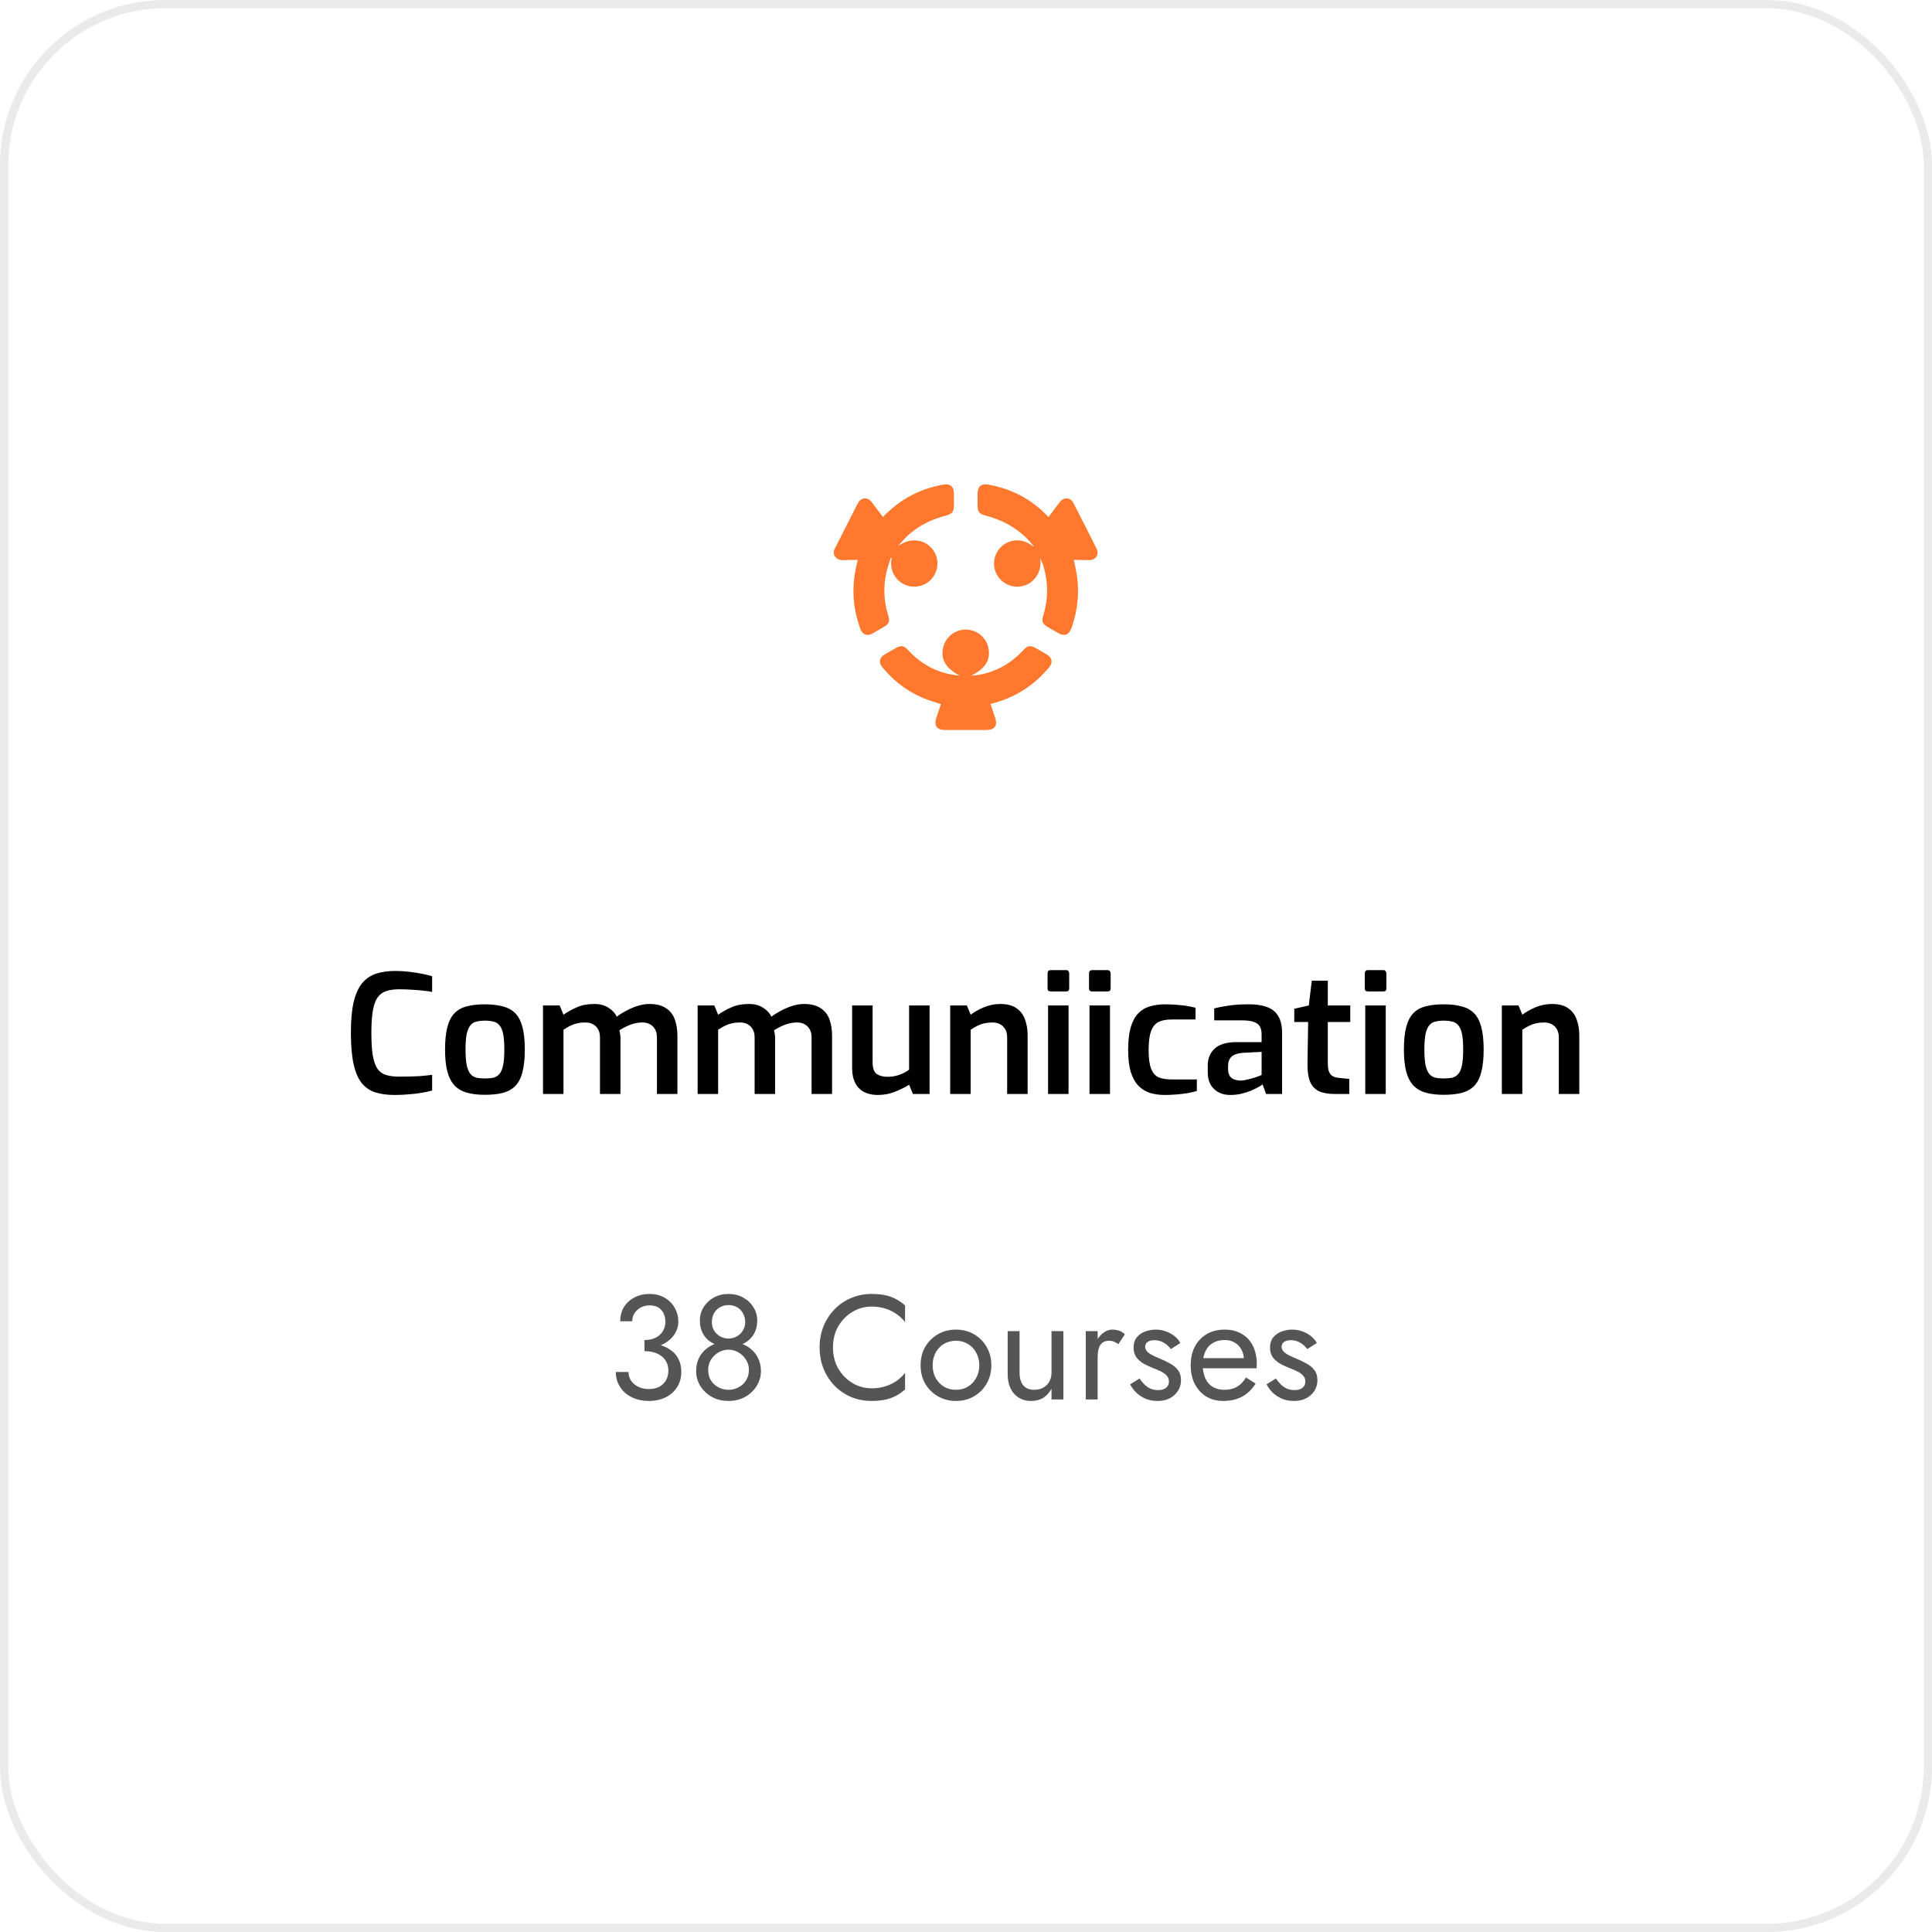 <svg width="234" height="234" viewBox="0 0 234 234" fill="none" xmlns="http://www.w3.org/2000/svg">
<rect x="0.5" y="0.5" width="233" height="233" rx="19.5" stroke="#EAEAEA"/>
<path d="M115.534 59.726C115.535 60.235 115.534 60.744 115.534 61.254C115.533 61.967 115.313 62.247 114.629 62.426C113.033 62.842 111.551 63.504 110.281 64.571C109.731 65.032 109.25 65.576 108.777 66.135C109.422 65.686 110.102 65.406 110.889 65.456C111.687 65.505 112.353 65.828 112.87 66.436C113.683 67.391 113.763 68.751 113.077 69.797C112.404 70.825 111.106 71.298 109.933 70.939C109.216 70.72 108.668 70.281 108.295 69.631C107.93 68.991 107.851 68.302 108.003 67.58C107.966 67.572 107.929 67.564 107.893 67.556C107.715 68.133 107.5 68.702 107.367 69.289C106.968 71.047 107.031 72.793 107.573 74.519C107.805 75.257 107.676 75.571 107.005 75.961C106.556 76.222 106.108 76.483 105.654 76.737C105.043 77.078 104.472 76.87 104.224 76.213C103.232 73.574 103.115 70.889 103.813 68.163C103.839 68.065 103.862 67.966 103.9 67.813C103.709 67.813 103.549 67.811 103.389 67.814C103.026 67.821 102.66 67.81 102.299 67.844C101.712 67.899 101.265 67.716 101 67.168V66.67C101.938 64.82 102.878 62.971 103.816 61.121C103.853 61.047 103.893 60.974 103.933 60.901C104.308 60.238 105.078 60.174 105.551 60.777C105.961 61.301 106.352 61.839 106.752 62.37C106.813 62.451 106.879 62.527 106.952 62.617C107.85 61.666 108.841 60.868 109.958 60.228C111.315 59.451 112.766 58.94 114.308 58.689C115.083 58.562 115.532 58.947 115.534 59.726Z" fill="#FF782D"/>
<path d="M131.941 67.841C131.422 67.845 130.902 67.822 130.382 67.812C130.282 67.809 130.181 67.811 130.047 67.811C130.146 68.26 130.246 68.671 130.326 69.085C130.787 71.489 130.585 73.841 129.745 76.138C129.471 76.888 128.907 77.096 128.217 76.702C127.785 76.454 127.355 76.203 126.922 75.954C126.27 75.578 126.133 75.252 126.358 74.537C126.957 72.63 126.973 70.714 126.448 68.793C126.335 68.379 126.168 67.979 125.982 67.578C126.097 68.372 125.991 69.112 125.552 69.781C125.108 70.457 124.479 70.872 123.682 71.017C122.459 71.242 121.206 70.588 120.667 69.454C120.122 68.309 120.422 66.935 121.388 66.112C122.244 65.382 123.757 65.062 125.107 66.168C125.128 66.15 125.149 66.132 125.171 66.114C124.878 65.785 124.602 65.44 124.289 65.132C122.898 63.763 121.21 62.928 119.342 62.432C118.612 62.239 118.404 61.981 118.403 61.226V59.76C118.405 58.939 118.851 58.554 119.658 58.693C122.404 59.162 124.768 60.372 126.73 62.356C126.81 62.437 126.883 62.525 126.983 62.637C127.351 62.149 127.699 61.688 128.047 61.225C128.16 61.076 128.268 60.923 128.385 60.778C128.863 60.179 129.651 60.227 130 60.903C130.952 62.748 131.89 64.6 132.817 66.457C133.161 67.147 132.715 67.834 131.941 67.841Z" fill="#FF782D"/>
<path d="M127.067 80.825C125.249 83.007 122.979 84.48 120.222 85.189C120.162 85.204 120.102 85.22 120.043 85.239C120.025 85.245 120.012 85.264 119.978 85.292C120.17 85.862 120.364 86.44 120.557 87.017C120.837 87.856 120.434 88.411 119.542 88.412C117.827 88.413 116.113 88.413 114.398 88.412C113.492 88.411 113.102 87.858 113.391 86.992C113.581 86.423 113.771 85.854 113.962 85.279C113.425 85.105 112.899 84.953 112.385 84.765C110.175 83.958 108.348 82.612 106.855 80.803C106.402 80.253 106.508 79.642 107.124 79.282C107.591 79.009 108.058 78.74 108.527 78.472C109.104 78.142 109.487 78.197 109.937 78.688C111.2 80.069 112.708 81.062 114.527 81.543C115.094 81.692 115.68 81.767 116.262 81.844C114.55 80.951 113.892 79.843 114.24 78.395C114.543 77.132 115.693 76.24 116.999 76.257C118.3 76.272 119.423 77.172 119.703 78.425C120.03 79.884 119.367 80.988 117.615 81.835C118.544 81.78 119.389 81.598 120.209 81.294C121.681 80.748 122.918 79.861 123.977 78.712C124.459 78.188 124.823 78.134 125.433 78.486C125.883 78.745 126.334 79.002 126.782 79.264C127.435 79.647 127.547 80.248 127.067 80.825Z" fill="#FF782D"/>
<path d="M47.8 132.62C46.933 132.62 46.167 132.52 45.5 132.32C44.847 132.12 44.293 131.753 43.84 131.22C43.4 130.687 43.067 129.927 42.84 128.94C42.613 127.953 42.5 126.66 42.5 125.06C42.5 123.553 42.613 122.313 42.84 121.34C43.08 120.367 43.427 119.607 43.88 119.06C44.347 118.513 44.913 118.133 45.58 117.92C46.247 117.707 47.007 117.6 47.86 117.6C48.447 117.6 49.013 117.633 49.56 117.7C50.12 117.767 50.633 117.847 51.1 117.94C51.58 118.033 51.993 118.133 52.34 118.24V120.14C52.113 120.087 51.793 120.04 51.38 120C50.967 119.947 50.5 119.907 49.98 119.88C49.46 119.84 48.92 119.82 48.36 119.82C47.747 119.82 47.22 119.893 46.78 120.04C46.353 120.173 46.007 120.427 45.74 120.8C45.473 121.173 45.28 121.707 45.16 122.4C45.04 123.093 44.98 123.993 44.98 125.1C44.98 126.193 45.033 127.087 45.14 127.78C45.26 128.473 45.44 129.013 45.68 129.4C45.933 129.773 46.273 130.033 46.7 130.18C47.14 130.327 47.687 130.4 48.34 130.4C49.34 130.4 50.16 130.38 50.8 130.34C51.44 130.287 51.953 130.233 52.34 130.18V132.08C51.967 132.187 51.54 132.28 51.06 132.36C50.593 132.44 50.087 132.5 49.54 132.54C49.007 132.593 48.427 132.62 47.8 132.62ZM58.724 132.6C57.884 132.6 57.158 132.513 56.544 132.34C55.931 132.167 55.431 131.873 55.044 131.46C54.658 131.047 54.371 130.487 54.184 129.78C53.998 129.073 53.904 128.187 53.904 127.12C53.904 126.013 53.998 125.107 54.184 124.4C54.371 123.68 54.658 123.12 55.044 122.72C55.444 122.307 55.951 122.027 56.564 121.88C57.178 121.72 57.898 121.64 58.724 121.64C59.578 121.64 60.311 121.727 60.924 121.9C61.538 122.06 62.038 122.34 62.424 122.74C62.811 123.14 63.098 123.7 63.284 124.42C63.471 125.127 63.564 126.027 63.564 127.12C63.564 128.2 63.471 129.1 63.284 129.82C63.111 130.527 62.831 131.087 62.444 131.5C62.058 131.9 61.558 132.187 60.944 132.36C60.331 132.52 59.591 132.6 58.724 132.6ZM58.724 130.62C59.138 130.62 59.491 130.587 59.784 130.52C60.078 130.44 60.318 130.287 60.504 130.06C60.704 129.82 60.851 129.467 60.944 129C61.038 128.52 61.084 127.887 61.084 127.1C61.084 126.327 61.038 125.707 60.944 125.24C60.851 124.773 60.704 124.427 60.504 124.2C60.318 123.96 60.078 123.807 59.784 123.74C59.491 123.66 59.138 123.62 58.724 123.62C58.324 123.62 57.978 123.66 57.684 123.74C57.391 123.807 57.151 123.96 56.964 124.2C56.778 124.427 56.631 124.773 56.524 125.24C56.431 125.707 56.384 126.327 56.384 127.1C56.384 127.887 56.431 128.52 56.524 129C56.631 129.467 56.778 129.82 56.964 130.06C57.151 130.287 57.391 130.44 57.684 130.52C57.978 130.587 58.324 130.62 58.724 130.62ZM65.768 132.5V121.78H67.788L68.248 122.9C68.741 122.553 69.281 122.253 69.868 122C70.468 121.733 71.174 121.6 71.988 121.6C72.654 121.6 73.215 121.747 73.668 122.04C74.135 122.32 74.481 122.687 74.708 123.14C75.014 122.9 75.381 122.667 75.808 122.44C76.248 122.2 76.715 122 77.208 121.84C77.701 121.68 78.188 121.6 78.668 121.6C79.495 121.6 80.154 121.767 80.648 122.1C81.154 122.42 81.514 122.873 81.728 123.46C81.941 124.033 82.048 124.7 82.048 125.46V132.5H79.568V125.66C79.568 125.273 79.495 124.947 79.348 124.68C79.201 124.413 78.995 124.207 78.728 124.06C78.475 123.913 78.161 123.84 77.788 123.84C77.308 123.84 76.821 123.933 76.328 124.12C75.848 124.307 75.408 124.533 75.008 124.8C75.061 124.933 75.094 125.08 75.108 125.24C75.135 125.4 75.148 125.56 75.148 125.72V132.5H72.668V125.66C72.668 125.273 72.594 124.947 72.448 124.68C72.301 124.413 72.094 124.207 71.828 124.06C71.575 123.913 71.261 123.84 70.888 123.84C70.541 123.84 70.215 123.873 69.908 123.94C69.615 124.007 69.335 124.107 69.068 124.24C68.801 124.373 68.528 124.533 68.248 124.72V132.5H65.768ZM84.498 132.5V121.78H86.518L86.978 122.9C87.472 122.553 88.012 122.253 88.598 122C89.198 121.733 89.905 121.6 90.718 121.6C91.385 121.6 91.945 121.747 92.398 122.04C92.865 122.32 93.212 122.687 93.438 123.14C93.745 122.9 94.112 122.667 94.538 122.44C94.978 122.2 95.445 122 95.938 121.84C96.432 121.68 96.918 121.6 97.398 121.6C98.225 121.6 98.885 121.767 99.378 122.1C99.885 122.42 100.245 122.873 100.458 123.46C100.672 124.033 100.778 124.7 100.778 125.46V132.5H98.298V125.66C98.298 125.273 98.225 124.947 98.078 124.68C97.932 124.413 97.725 124.207 97.458 124.06C97.205 123.913 96.892 123.84 96.518 123.84C96.038 123.84 95.552 123.933 95.058 124.12C94.578 124.307 94.138 124.533 93.738 124.8C93.792 124.933 93.825 125.08 93.838 125.24C93.865 125.4 93.878 125.56 93.878 125.72V132.5H91.398V125.66C91.398 125.273 91.325 124.947 91.178 124.68C91.032 124.413 90.825 124.207 90.558 124.06C90.305 123.913 89.992 123.84 89.618 123.84C89.272 123.84 88.945 123.873 88.638 123.94C88.345 124.007 88.065 124.107 87.798 124.24C87.532 124.373 87.258 124.533 86.978 124.72V132.5H84.498ZM106.329 132.62C105.342 132.62 104.575 132.347 104.029 131.8C103.482 131.24 103.209 130.427 103.209 129.36V121.78H105.689V128.64C105.689 129.347 105.849 129.82 106.169 130.06C106.502 130.3 106.949 130.42 107.509 130.42C107.975 130.42 108.429 130.347 108.869 130.2C109.309 130.053 109.722 129.84 110.109 129.56V121.78H112.589V132.5H110.569L110.109 131.38C109.602 131.7 109.022 131.987 108.369 132.24C107.729 132.493 107.049 132.62 106.329 132.62ZM115.084 132.5V121.78H117.104L117.564 122.9C118.004 122.567 118.538 122.267 119.164 122C119.804 121.733 120.464 121.6 121.144 121.6C121.984 121.6 122.644 121.773 123.124 122.12C123.604 122.453 123.944 122.907 124.144 123.48C124.358 124.053 124.464 124.68 124.464 125.36V132.5H121.984V125.66C121.984 125.273 121.911 124.947 121.764 124.68C121.618 124.413 121.411 124.207 121.144 124.06C120.891 123.913 120.578 123.84 120.204 123.84C119.858 123.84 119.531 123.873 119.224 123.94C118.931 124.007 118.651 124.107 118.384 124.24C118.118 124.373 117.844 124.533 117.564 124.72V132.5H115.084ZM127.26 120.08C127.006 120.08 126.88 119.96 126.88 119.72V117.9C126.88 117.633 127.006 117.5 127.26 117.5H129.14C129.26 117.5 129.346 117.54 129.4 117.62C129.466 117.7 129.5 117.793 129.5 117.9V119.72C129.5 119.96 129.38 120.08 129.14 120.08H127.26ZM126.94 132.5V121.78H129.42V132.5H126.94ZM132.279 120.08C132.026 120.08 131.899 119.96 131.899 119.72V117.9C131.899 117.633 132.026 117.5 132.279 117.5H134.159C134.279 117.5 134.366 117.54 134.419 117.62C134.486 117.7 134.519 117.793 134.519 117.9V119.72C134.519 119.96 134.399 120.08 134.159 120.08H132.279ZM131.959 132.5V121.78H134.439V132.5H131.959ZM141.079 132.62C140.439 132.62 139.845 132.54 139.299 132.38C138.765 132.207 138.299 131.92 137.899 131.52C137.499 131.107 137.185 130.547 136.959 129.84C136.745 129.133 136.639 128.247 136.639 127.18C136.639 126.087 136.739 125.18 136.939 124.46C137.152 123.74 137.452 123.173 137.839 122.76C138.225 122.347 138.692 122.06 139.239 121.9C139.799 121.727 140.432 121.64 141.139 121.64C141.739 121.64 142.345 121.673 142.959 121.74C143.572 121.793 144.185 121.9 144.799 122.06V123.48H141.879C141.239 123.48 140.719 123.58 140.319 123.78C139.919 123.98 139.619 124.347 139.419 124.88C139.219 125.413 139.119 126.18 139.119 127.18C139.119 128.167 139.219 128.92 139.419 129.44C139.619 129.947 139.919 130.293 140.319 130.48C140.732 130.653 141.259 130.74 141.899 130.74H144.959V132.14C144.639 132.233 144.265 132.32 143.839 132.4C143.412 132.467 142.959 132.52 142.479 132.56C142.012 132.6 141.545 132.62 141.079 132.62ZM149.003 132.62C148.203 132.62 147.55 132.38 147.043 131.9C146.537 131.42 146.283 130.76 146.283 129.92V129.02C146.283 128.193 146.563 127.52 147.123 127C147.697 126.48 148.57 126.22 149.743 126.22H152.803V125.28C152.803 124.907 152.737 124.593 152.603 124.34C152.47 124.087 152.23 123.9 151.883 123.78C151.537 123.647 151.01 123.58 150.303 123.58H147.063V122.14C147.557 122.007 148.137 121.893 148.803 121.8C149.47 121.693 150.263 121.64 151.183 121.64C152.063 121.627 152.81 121.733 153.423 121.96C154.037 122.173 154.497 122.533 154.803 123.04C155.123 123.547 155.283 124.24 155.283 125.12V132.5H153.343L152.923 131.34C152.83 131.42 152.663 131.527 152.423 131.66C152.183 131.793 151.883 131.94 151.523 132.1C151.163 132.247 150.763 132.373 150.323 132.48C149.897 132.573 149.457 132.62 149.003 132.62ZM150.203 130.88C150.377 130.88 150.57 130.86 150.783 130.82C151.01 130.767 151.237 130.713 151.463 130.66C151.69 130.593 151.897 130.533 152.083 130.48C152.283 130.413 152.443 130.353 152.563 130.3C152.697 130.247 152.777 130.213 152.803 130.2V127.4L150.483 127.52C149.87 127.573 149.423 127.733 149.143 128C148.877 128.267 148.743 128.62 148.743 129.06V129.5C148.743 129.833 148.81 130.107 148.943 130.32C149.09 130.52 149.27 130.66 149.483 130.74C149.71 130.82 149.95 130.867 150.203 130.88ZM161.64 132.5C160.867 132.5 160.234 132.387 159.74 132.16C159.247 131.92 158.887 131.527 158.66 130.98C158.447 130.433 158.347 129.713 158.36 128.82L158.44 123.78H156.76V122.18L158.52 121.78L158.88 118.78H160.82V121.78H163.54V123.78H160.82V128.8C160.82 129.147 160.854 129.433 160.92 129.66C160.987 129.873 161.08 130.047 161.2 130.18C161.334 130.3 161.474 130.387 161.62 130.44C161.767 130.493 161.92 130.527 162.08 130.54L163.42 130.68V132.5H161.64ZM165.678 120.08C165.424 120.08 165.298 119.96 165.298 119.72V117.9C165.298 117.633 165.424 117.5 165.678 117.5H167.558C167.678 117.5 167.764 117.54 167.818 117.62C167.884 117.7 167.918 117.793 167.918 117.9V119.72C167.918 119.96 167.798 120.08 167.558 120.08H165.678ZM165.358 132.5V121.78H167.838V132.5H165.358ZM174.857 132.6C174.017 132.6 173.291 132.513 172.677 132.34C172.064 132.167 171.564 131.873 171.177 131.46C170.791 131.047 170.504 130.487 170.317 129.78C170.131 129.073 170.037 128.187 170.037 127.12C170.037 126.013 170.131 125.107 170.317 124.4C170.504 123.68 170.791 123.12 171.177 122.72C171.577 122.307 172.084 122.027 172.697 121.88C173.311 121.72 174.031 121.64 174.857 121.64C175.711 121.64 176.444 121.727 177.057 121.9C177.671 122.06 178.171 122.34 178.557 122.74C178.944 123.14 179.231 123.7 179.417 124.42C179.604 125.127 179.697 126.027 179.697 127.12C179.697 128.2 179.604 129.1 179.417 129.82C179.244 130.527 178.964 131.087 178.577 131.5C178.191 131.9 177.691 132.187 177.077 132.36C176.464 132.52 175.724 132.6 174.857 132.6ZM174.857 130.62C175.271 130.62 175.624 130.587 175.917 130.52C176.211 130.44 176.451 130.287 176.637 130.06C176.837 129.82 176.984 129.467 177.077 129C177.171 128.52 177.217 127.887 177.217 127.1C177.217 126.327 177.171 125.707 177.077 125.24C176.984 124.773 176.837 124.427 176.637 124.2C176.451 123.96 176.211 123.807 175.917 123.74C175.624 123.66 175.271 123.62 174.857 123.62C174.457 123.62 174.111 123.66 173.817 123.74C173.524 123.807 173.284 123.96 173.097 124.2C172.911 124.427 172.764 124.773 172.657 125.24C172.564 125.707 172.517 126.327 172.517 127.1C172.517 127.887 172.564 128.52 172.657 129C172.764 129.467 172.911 129.82 173.097 130.06C173.284 130.287 173.524 130.44 173.817 130.52C174.111 130.587 174.457 130.62 174.857 130.62ZM181.901 132.5V121.78H183.921L184.381 122.9C184.821 122.567 185.354 122.267 185.981 122C186.621 121.733 187.281 121.6 187.961 121.6C188.801 121.6 189.461 121.773 189.941 122.12C190.421 122.453 190.761 122.907 190.961 123.48C191.174 124.053 191.281 124.68 191.281 125.36V132.5H188.801V125.66C188.801 125.273 188.727 124.947 188.581 124.68C188.434 124.413 188.227 124.207 187.961 124.06C187.707 123.913 187.394 123.84 187.021 123.84C186.674 123.84 186.347 123.873 186.041 123.94C185.747 124.007 185.467 124.107 185.201 124.24C184.934 124.373 184.661 124.533 184.381 124.72V132.5H181.901Z" fill="black"/>
<path d="M78.054 163.29V162.3C78.462 162.3 78.822 162.246 79.134 162.138C79.446 162.018 79.71 161.862 79.926 161.67C80.142 161.466 80.304 161.232 80.412 160.968C80.532 160.704 80.592 160.422 80.592 160.122C80.592 159.726 80.52 159.378 80.376 159.078C80.232 158.766 80.016 158.526 79.728 158.358C79.452 158.19 79.104 158.106 78.684 158.106C78.096 158.106 77.598 158.292 77.19 158.664C76.782 159.024 76.578 159.48 76.578 160.032H75.12C75.12 159.372 75.27 158.796 75.57 158.304C75.882 157.812 76.302 157.428 76.83 157.152C77.37 156.864 77.982 156.72 78.666 156.72C79.386 156.72 80.004 156.876 80.52 157.188C81.048 157.5 81.45 157.908 81.726 158.412C82.014 158.916 82.158 159.468 82.158 160.068C82.158 160.656 81.984 161.196 81.636 161.688C81.288 162.18 80.808 162.57 80.196 162.858C79.584 163.146 78.87 163.29 78.054 163.29ZM78.594 169.68C77.982 169.68 77.43 169.59 76.938 169.41C76.446 169.23 76.026 168.984 75.678 168.672C75.33 168.348 75.06 167.976 74.868 167.556C74.676 167.124 74.58 166.662 74.58 166.17H76.128C76.128 166.566 76.23 166.92 76.434 167.232C76.65 167.544 76.944 167.79 77.316 167.97C77.688 168.15 78.114 168.24 78.594 168.24C79.074 168.24 79.488 168.15 79.836 167.97C80.196 167.778 80.472 167.514 80.664 167.178C80.856 166.842 80.952 166.446 80.952 165.99C80.952 165.606 80.874 165.27 80.718 164.982C80.574 164.682 80.37 164.436 80.106 164.244C79.842 164.04 79.536 163.89 79.188 163.794C78.84 163.698 78.462 163.65 78.054 163.65V162.66C78.666 162.66 79.236 162.726 79.764 162.858C80.304 162.99 80.778 163.2 81.186 163.488C81.606 163.764 81.93 164.124 82.158 164.568C82.398 165.012 82.518 165.546 82.518 166.17C82.518 166.878 82.344 167.496 81.996 168.024C81.66 168.552 81.198 168.96 80.61 169.248C80.022 169.536 79.35 169.68 78.594 169.68ZM84.766 159.942C84.766 159.342 84.916 158.802 85.216 158.322C85.528 157.83 85.942 157.44 86.458 157.152C86.986 156.864 87.58 156.72 88.24 156.72C88.9 156.72 89.488 156.864 90.004 157.152C90.532 157.44 90.946 157.83 91.246 158.322C91.558 158.802 91.714 159.342 91.714 159.942C91.714 160.434 91.63 160.878 91.462 161.274C91.294 161.658 91.054 161.988 90.742 162.264C90.442 162.54 90.076 162.75 89.644 162.894C89.224 163.038 88.756 163.11 88.24 163.11C87.724 163.11 87.25 163.038 86.818 162.894C86.398 162.75 86.032 162.54 85.72 162.264C85.42 161.988 85.186 161.658 85.018 161.274C84.85 160.878 84.766 160.434 84.766 159.942ZM86.224 160.122C86.224 160.518 86.314 160.866 86.494 161.166C86.686 161.466 86.932 161.7 87.232 161.868C87.544 162.036 87.88 162.12 88.24 162.12C88.6 162.12 88.93 162.036 89.23 161.868C89.542 161.7 89.788 161.466 89.968 161.166C90.16 160.866 90.256 160.518 90.256 160.122C90.256 159.726 90.166 159.372 89.986 159.06C89.818 158.748 89.584 158.508 89.284 158.34C88.984 158.16 88.636 158.07 88.24 158.07C87.856 158.07 87.508 158.16 87.196 158.34C86.896 158.508 86.656 158.748 86.476 159.06C86.308 159.372 86.224 159.726 86.224 160.122ZM84.316 166.08C84.316 165.504 84.418 164.994 84.622 164.55C84.838 164.094 85.126 163.716 85.486 163.416C85.858 163.104 86.278 162.87 86.746 162.714C87.226 162.558 87.724 162.48 88.24 162.48C88.756 162.48 89.248 162.558 89.716 162.714C90.196 162.87 90.616 163.104 90.976 163.416C91.348 163.716 91.636 164.094 91.84 164.55C92.056 164.994 92.164 165.504 92.164 166.08C92.164 166.572 92.062 167.034 91.858 167.466C91.666 167.898 91.39 168.282 91.03 168.618C90.682 168.954 90.268 169.218 89.788 169.41C89.32 169.59 88.804 169.68 88.24 169.68C87.676 169.68 87.154 169.59 86.674 169.41C86.206 169.218 85.792 168.954 85.432 168.618C85.084 168.282 84.808 167.898 84.604 167.466C84.412 167.034 84.316 166.572 84.316 166.08ZM85.774 165.9C85.774 166.416 85.888 166.854 86.116 167.214C86.356 167.574 86.662 167.85 87.034 168.042C87.418 168.234 87.82 168.33 88.24 168.33C88.66 168.33 89.056 168.234 89.428 168.042C89.812 167.85 90.118 167.574 90.346 167.214C90.586 166.854 90.706 166.416 90.706 165.9C90.706 165.444 90.586 165.036 90.346 164.676C90.118 164.304 89.812 164.01 89.428 163.794C89.056 163.578 88.66 163.47 88.24 163.47C87.82 163.47 87.418 163.578 87.034 163.794C86.662 164.01 86.356 164.304 86.116 164.676C85.888 165.036 85.774 165.444 85.774 165.9ZM100.889 163.2C100.889 164.172 101.105 165.03 101.537 165.774C101.981 166.518 102.557 167.1 103.265 167.52C103.973 167.94 104.741 168.15 105.569 168.15C106.169 168.15 106.715 168.072 107.207 167.916C107.711 167.76 108.167 167.544 108.575 167.268C108.983 166.98 109.331 166.65 109.619 166.278V168.294C109.091 168.762 108.515 169.11 107.891 169.338C107.267 169.566 106.493 169.68 105.569 169.68C104.693 169.68 103.871 169.524 103.103 169.212C102.347 168.888 101.681 168.438 101.105 167.862C100.529 167.274 100.079 166.584 99.755 165.792C99.431 165 99.269 164.136 99.269 163.2C99.269 162.264 99.431 161.4 99.755 160.608C100.079 159.816 100.529 159.132 101.105 158.556C101.681 157.968 102.347 157.518 103.103 157.206C103.871 156.882 104.693 156.72 105.569 156.72C106.493 156.72 107.267 156.834 107.891 157.062C108.515 157.29 109.091 157.638 109.619 158.106V160.122C109.331 159.75 108.983 159.426 108.575 159.15C108.167 158.862 107.711 158.64 107.207 158.484C106.715 158.328 106.169 158.25 105.569 158.25C104.741 158.25 103.973 158.46 103.265 158.88C102.557 159.3 101.981 159.882 101.537 160.626C101.105 161.358 100.889 162.216 100.889 163.2ZM111.501 165.36C111.501 164.52 111.687 163.776 112.059 163.128C112.443 162.48 112.959 161.97 113.607 161.598C114.255 161.226 114.981 161.04 115.785 161.04C116.601 161.04 117.327 161.226 117.963 161.598C118.611 161.97 119.121 162.48 119.493 163.128C119.877 163.776 120.069 164.52 120.069 165.36C120.069 166.188 119.877 166.932 119.493 167.592C119.121 168.24 118.611 168.75 117.963 169.122C117.327 169.494 116.601 169.68 115.785 169.68C114.981 169.68 114.255 169.494 113.607 169.122C112.959 168.75 112.443 168.24 112.059 167.592C111.687 166.932 111.501 166.188 111.501 165.36ZM112.959 165.36C112.959 165.936 113.079 166.446 113.319 166.89C113.571 167.334 113.907 167.688 114.327 167.952C114.759 168.204 115.245 168.33 115.785 168.33C116.325 168.33 116.805 168.204 117.225 167.952C117.657 167.688 117.993 167.334 118.233 166.89C118.485 166.446 118.611 165.936 118.611 165.36C118.611 164.784 118.485 164.274 118.233 163.83C117.993 163.374 117.657 163.02 117.225 162.768C116.805 162.516 116.325 162.39 115.785 162.39C115.245 162.39 114.759 162.516 114.327 162.768C113.907 163.02 113.571 163.374 113.319 163.83C113.079 164.274 112.959 164.784 112.959 165.36ZM123.487 166.26C123.487 166.92 123.637 167.43 123.937 167.79C124.237 168.15 124.675 168.33 125.251 168.33C125.671 168.33 126.037 168.246 126.349 168.078C126.673 167.898 126.919 167.652 127.087 167.34C127.267 167.028 127.357 166.668 127.357 166.26V161.22H128.797V169.5H127.357V168.204C127.081 168.696 126.739 169.068 126.331 169.32C125.923 169.56 125.443 169.68 124.891 169.68C124.027 169.68 123.337 169.386 122.821 168.798C122.305 168.21 122.047 167.424 122.047 166.44V161.22H123.487V166.26ZM132.944 161.22V169.5H131.504V161.22H132.944ZM135.446 162.804C135.254 162.66 135.08 162.558 134.924 162.498C134.768 162.426 134.57 162.39 134.33 162.39C133.97 162.39 133.688 162.48 133.484 162.66C133.28 162.84 133.136 163.086 133.052 163.398C132.98 163.71 132.944 164.064 132.944 164.46H132.296C132.296 163.8 132.41 163.218 132.638 162.714C132.878 162.198 133.184 161.79 133.556 161.49C133.928 161.19 134.306 161.04 134.69 161.04C134.99 161.04 135.266 161.082 135.518 161.166C135.782 161.238 136.022 161.388 136.238 161.616L135.446 162.804ZM138.016 166.962C138.184 167.214 138.376 167.448 138.592 167.664C138.808 167.88 139.054 168.054 139.33 168.186C139.618 168.306 139.93 168.366 140.266 168.366C140.674 168.366 140.992 168.276 141.22 168.096C141.46 167.904 141.58 167.646 141.58 167.322C141.58 167.034 141.484 166.794 141.292 166.602C141.112 166.398 140.878 166.23 140.59 166.098C140.302 165.954 139.996 165.822 139.672 165.702C139.312 165.558 138.946 165.39 138.574 165.198C138.214 164.994 137.908 164.736 137.656 164.424C137.416 164.1 137.296 163.698 137.296 163.218C137.296 162.726 137.422 162.318 137.674 161.994C137.938 161.67 138.274 161.43 138.682 161.274C139.102 161.118 139.534 161.04 139.978 161.04C140.422 161.04 140.836 161.112 141.22 161.256C141.616 161.4 141.964 161.592 142.264 161.832C142.564 162.072 142.798 162.348 142.966 162.66L141.814 163.398C141.586 163.086 141.298 162.828 140.95 162.624C140.614 162.42 140.23 162.318 139.798 162.318C139.498 162.318 139.24 162.384 139.024 162.516C138.808 162.648 138.7 162.852 138.7 163.128C138.7 163.344 138.784 163.536 138.952 163.704C139.12 163.872 139.336 164.022 139.6 164.154C139.864 164.286 140.14 164.412 140.428 164.532C140.908 164.724 141.346 164.934 141.742 165.162C142.138 165.378 142.45 165.642 142.678 165.954C142.918 166.266 143.038 166.668 143.038 167.16C143.038 167.88 142.774 168.48 142.246 168.96C141.73 169.44 141.046 169.68 140.194 169.68C139.642 169.68 139.144 169.584 138.7 169.392C138.256 169.188 137.878 168.93 137.566 168.618C137.266 168.306 137.038 167.988 136.882 167.664L138.016 166.962ZM148.138 169.68C147.37 169.68 146.686 169.5 146.086 169.14C145.498 168.768 145.036 168.258 144.7 167.61C144.376 166.962 144.214 166.212 144.214 165.36C144.214 164.496 144.382 163.74 144.718 163.092C145.066 162.444 145.546 161.94 146.158 161.58C146.782 161.22 147.502 161.04 148.318 161.04C149.134 161.04 149.83 161.214 150.406 161.562C150.994 161.898 151.444 162.384 151.756 163.02C152.068 163.656 152.224 164.412 152.224 165.288C152.224 165.372 152.218 165.462 152.206 165.558C152.206 165.642 152.206 165.696 152.206 165.72H145.132V164.496H151.072L150.496 165.324C150.532 165.264 150.568 165.174 150.604 165.054C150.64 164.922 150.658 164.814 150.658 164.73C150.658 164.238 150.556 163.812 150.352 163.452C150.16 163.092 149.89 162.81 149.542 162.606C149.194 162.402 148.786 162.3 148.318 162.3C147.766 162.3 147.292 162.42 146.896 162.66C146.512 162.888 146.212 163.224 145.996 163.668C145.792 164.1 145.684 164.634 145.672 165.27C145.672 165.918 145.774 166.47 145.978 166.926C146.182 167.382 146.482 167.73 146.878 167.97C147.274 168.21 147.754 168.33 148.318 168.33C148.882 168.33 149.38 168.21 149.812 167.97C150.244 167.718 150.61 167.34 150.91 166.836L152.08 167.574C151.648 168.27 151.102 168.798 150.442 169.158C149.794 169.506 149.026 169.68 148.138 169.68ZM154.54 166.962C154.708 167.214 154.9 167.448 155.116 167.664C155.332 167.88 155.578 168.054 155.854 168.186C156.142 168.306 156.454 168.366 156.79 168.366C157.198 168.366 157.516 168.276 157.744 168.096C157.984 167.904 158.104 167.646 158.104 167.322C158.104 167.034 158.008 166.794 157.816 166.602C157.636 166.398 157.402 166.23 157.114 166.098C156.826 165.954 156.52 165.822 156.196 165.702C155.836 165.558 155.47 165.39 155.098 165.198C154.738 164.994 154.432 164.736 154.18 164.424C153.94 164.1 153.82 163.698 153.82 163.218C153.82 162.726 153.946 162.318 154.198 161.994C154.462 161.67 154.798 161.43 155.206 161.274C155.626 161.118 156.058 161.04 156.502 161.04C156.946 161.04 157.36 161.112 157.744 161.256C158.14 161.4 158.488 161.592 158.788 161.832C159.088 162.072 159.322 162.348 159.49 162.66L158.338 163.398C158.11 163.086 157.822 162.828 157.474 162.624C157.138 162.42 156.754 162.318 156.322 162.318C156.022 162.318 155.764 162.384 155.548 162.516C155.332 162.648 155.224 162.852 155.224 163.128C155.224 163.344 155.308 163.536 155.476 163.704C155.644 163.872 155.86 164.022 156.124 164.154C156.388 164.286 156.664 164.412 156.952 164.532C157.432 164.724 157.87 164.934 158.266 165.162C158.662 165.378 158.974 165.642 159.202 165.954C159.442 166.266 159.562 166.668 159.562 167.16C159.562 167.88 159.298 168.48 158.77 168.96C158.254 169.44 157.57 169.68 156.718 169.68C156.166 169.68 155.668 169.584 155.224 169.392C154.78 169.188 154.402 168.93 154.09 168.618C153.79 168.306 153.562 167.988 153.406 167.664L154.54 166.962Z" fill="#555555"/>
</svg>

